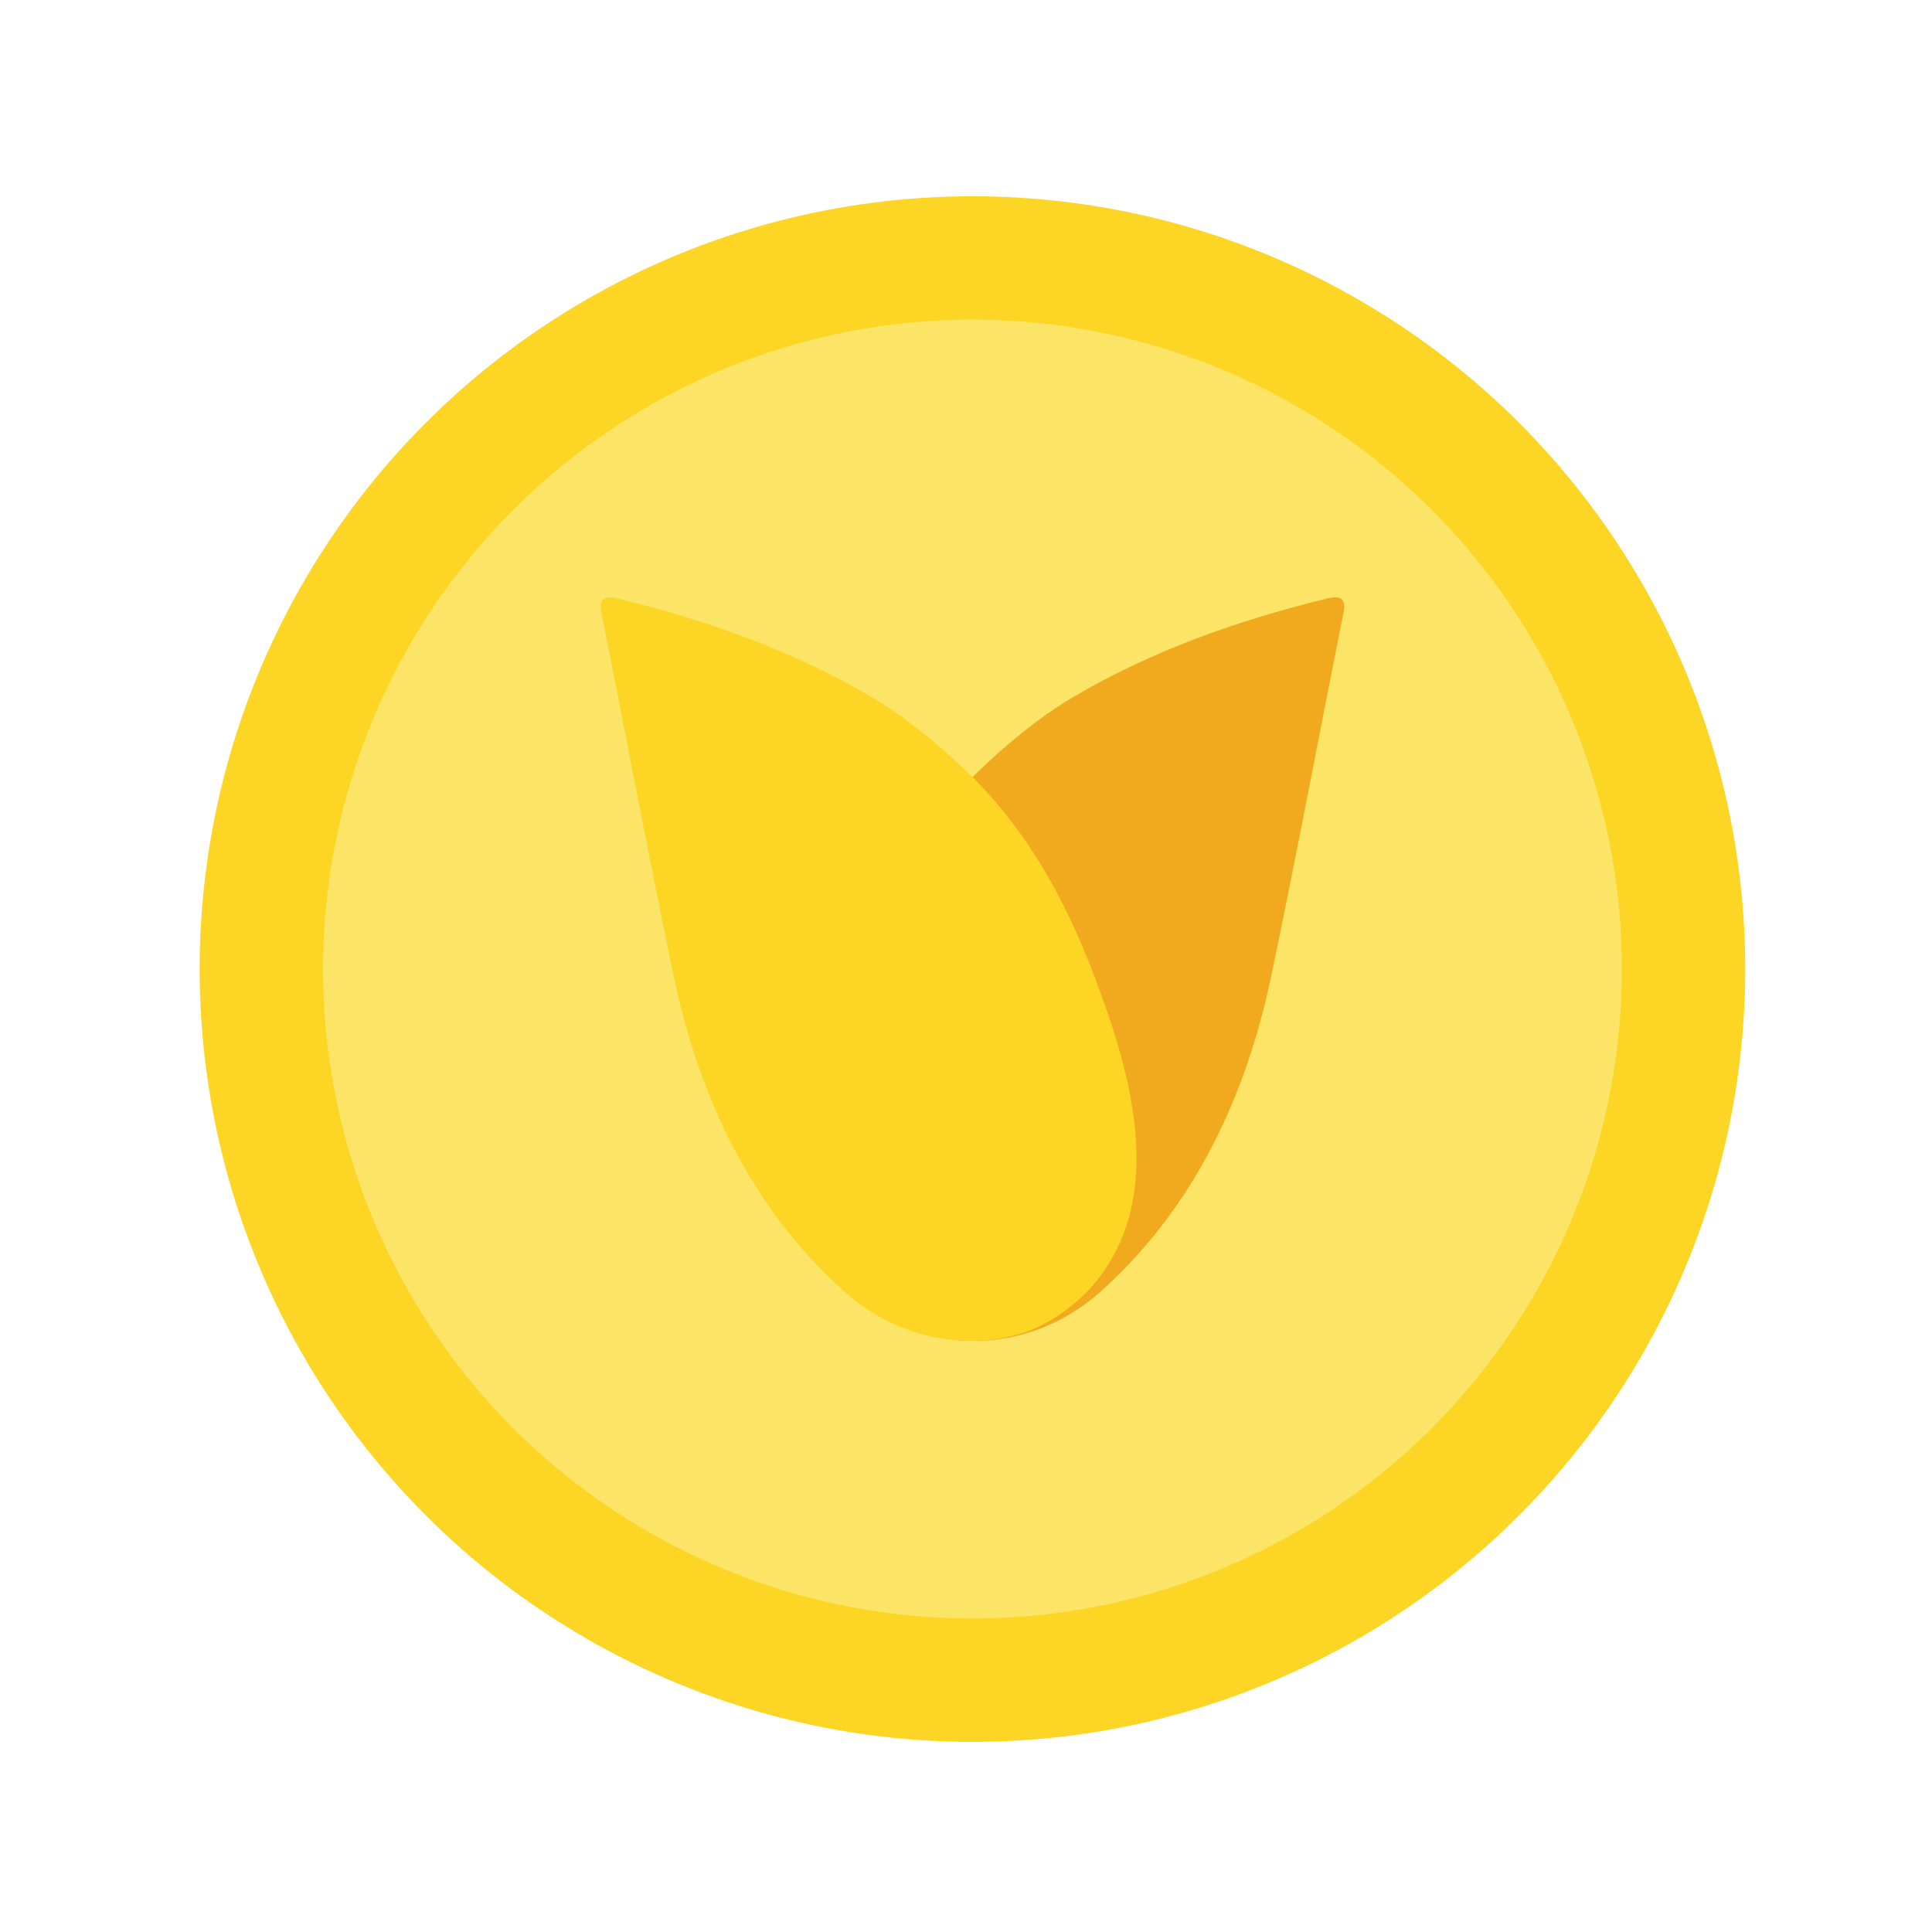 <?xml version="1.0" encoding="utf-8"?>
<!-- Generator: Adobe Illustrator 16.0.0, SVG Export Plug-In . SVG Version: 6.00 Build 0)  -->
<!DOCTYPE svg PUBLIC "-//W3C//DTD SVG 1.1//EN" "http://www.w3.org/Graphics/SVG/1.1/DTD/svg11.dtd">
<svg version="1.1" id="Capa_1" xmlns="http://www.w3.org/2000/svg" xmlns:xlink="http://www.w3.org/1999/xlink" x="0px" y="0px"
	 width="200px" height="200px" viewBox="0 0 200 200" enable-background="new 0 0 200 200" xml:space="preserve">
<g>
	<circle fill="#FDD525" cx="100.667" cy="100.318" r="80"/>
	<circle fill="#FCE466" cx="100.667" cy="100.317" r="67.228"/>
	<g>
		<g>
			<g>
				<g>
					<path fill-rule="evenodd" clip-rule="evenodd" fill="#F1AA1E" d="M131.582,101.101c2.635-12.531,4.983-25.118,7.494-37.681
						c0.308-1.527-0.414-1.773-1.598-1.485c-9.304,2.27-18.039,5.349-26.225,10.134c-3.801,2.222-7.509,5.339-10.636,8.431
						c-5.634,5.576-9.547,12.653-12.358,20.009c-3.775,9.865-7.882,22.877-0.395,32.153c1.874,2.321,5.021,4.618,7.927,5.439
						c6.415,1.815,13.193,0.033,18.111-4.367C123.547,125.102,128.964,113.58,131.582,101.101z"/>
				</g>
				<g>
					<path fill-rule="evenodd" clip-rule="evenodd" fill="#FDD525" d="M69.748,101.101C67.119,88.57,64.77,75.982,62.257,63.42
						c-0.305-1.527,0.417-1.773,1.596-1.485c9.306,2.27,18.044,5.349,26.223,10.134c3.804,2.222,7.514,5.339,10.64,8.431
						c5.632,5.576,9.545,12.653,12.359,20.009c3.771,9.865,7.878,22.877,0.392,32.153c-1.87,2.321-5.022,4.618-7.924,5.439
						c-6.415,1.815-13.193,0.033-18.114-4.367C77.789,125.102,72.37,113.58,69.748,101.101z"/>
				</g>
			</g>
		</g>
	</g>
</g>
</svg>
